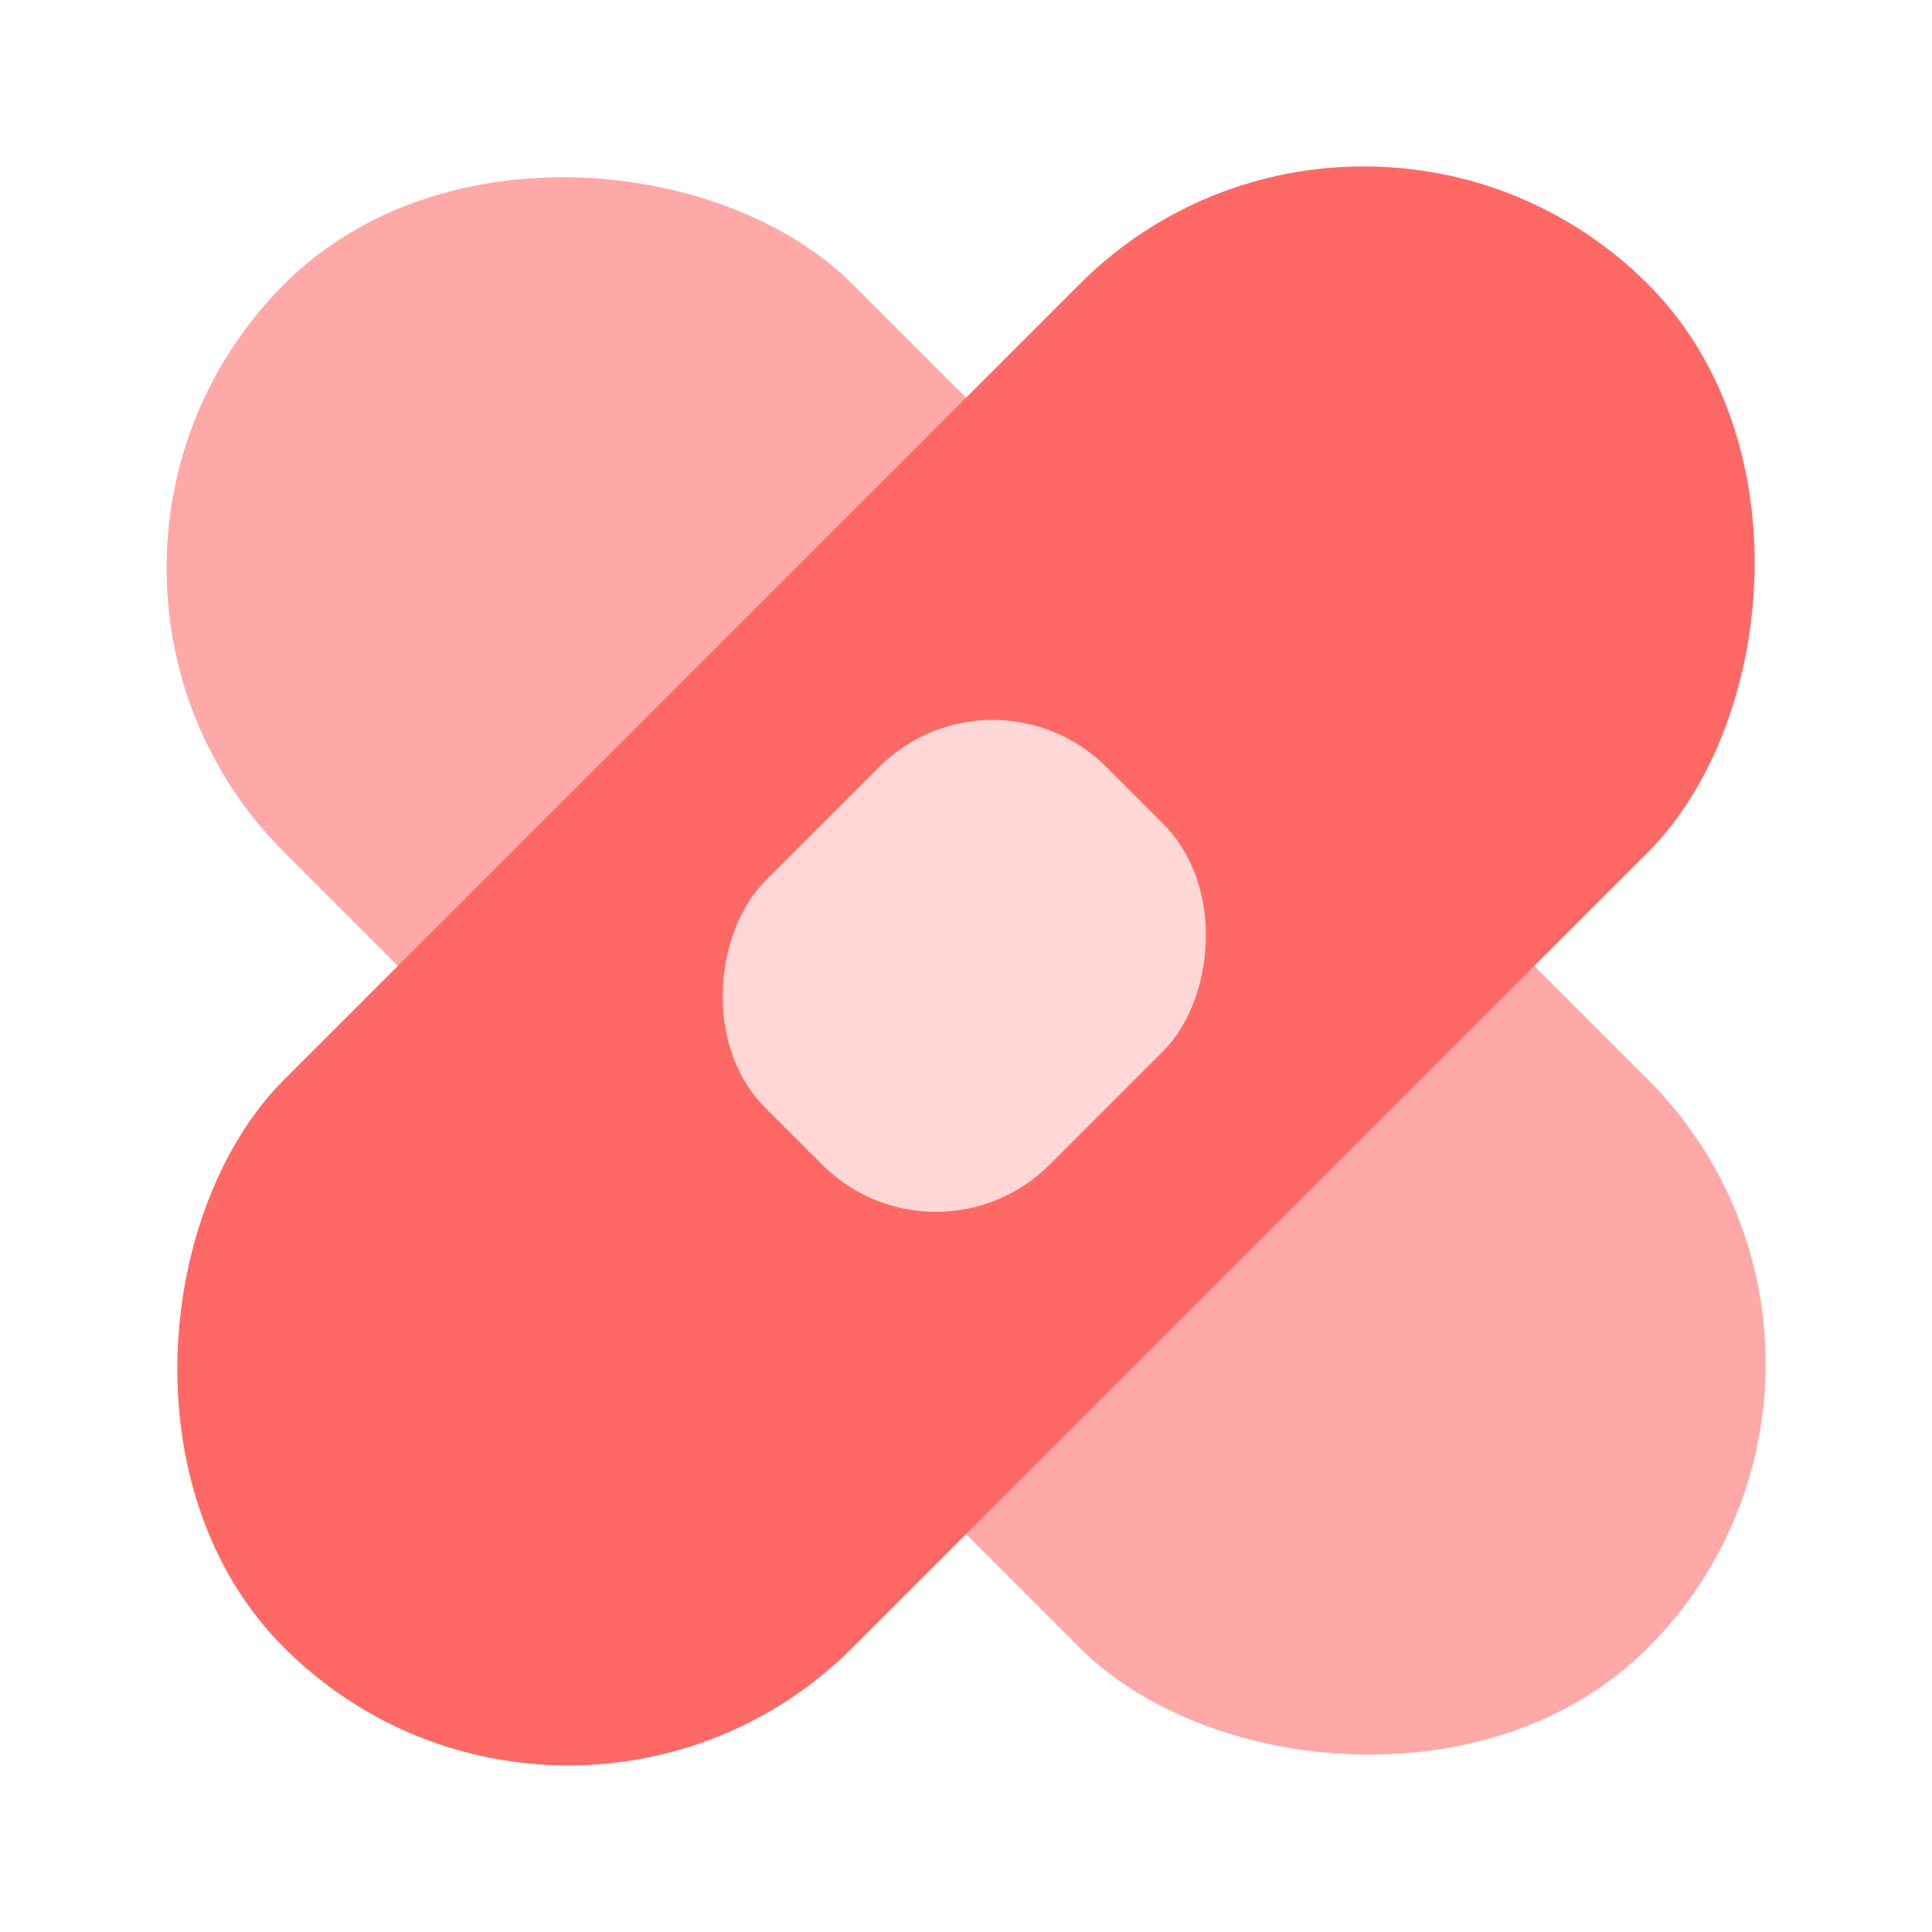 <svg xmlns="http://www.w3.org/2000/svg" width="24.043" height="24.042" viewBox="0 0 24.043 24.042">
    <g data-name="2">
        <g data-name="그룹 13208" transform="translate(-39 -206)">
            <rect data-name="사각형 3508" width="10" height="24" rx="5" transform="rotate(135 -14.657 124.542)" style="fill:#fea9a8"/>
            <rect data-name="사각형 3506" width="10" height="24" rx="5" transform="rotate(45 -220.678 170.563)" style="fill:#fe6966"/>
            <rect data-name="사각형 3507" width="5" height="6" rx="2" transform="rotate(45 -232.802 169.055)" style="fill:#ffd7d6"/>
        </g>
    </g>
</svg>
